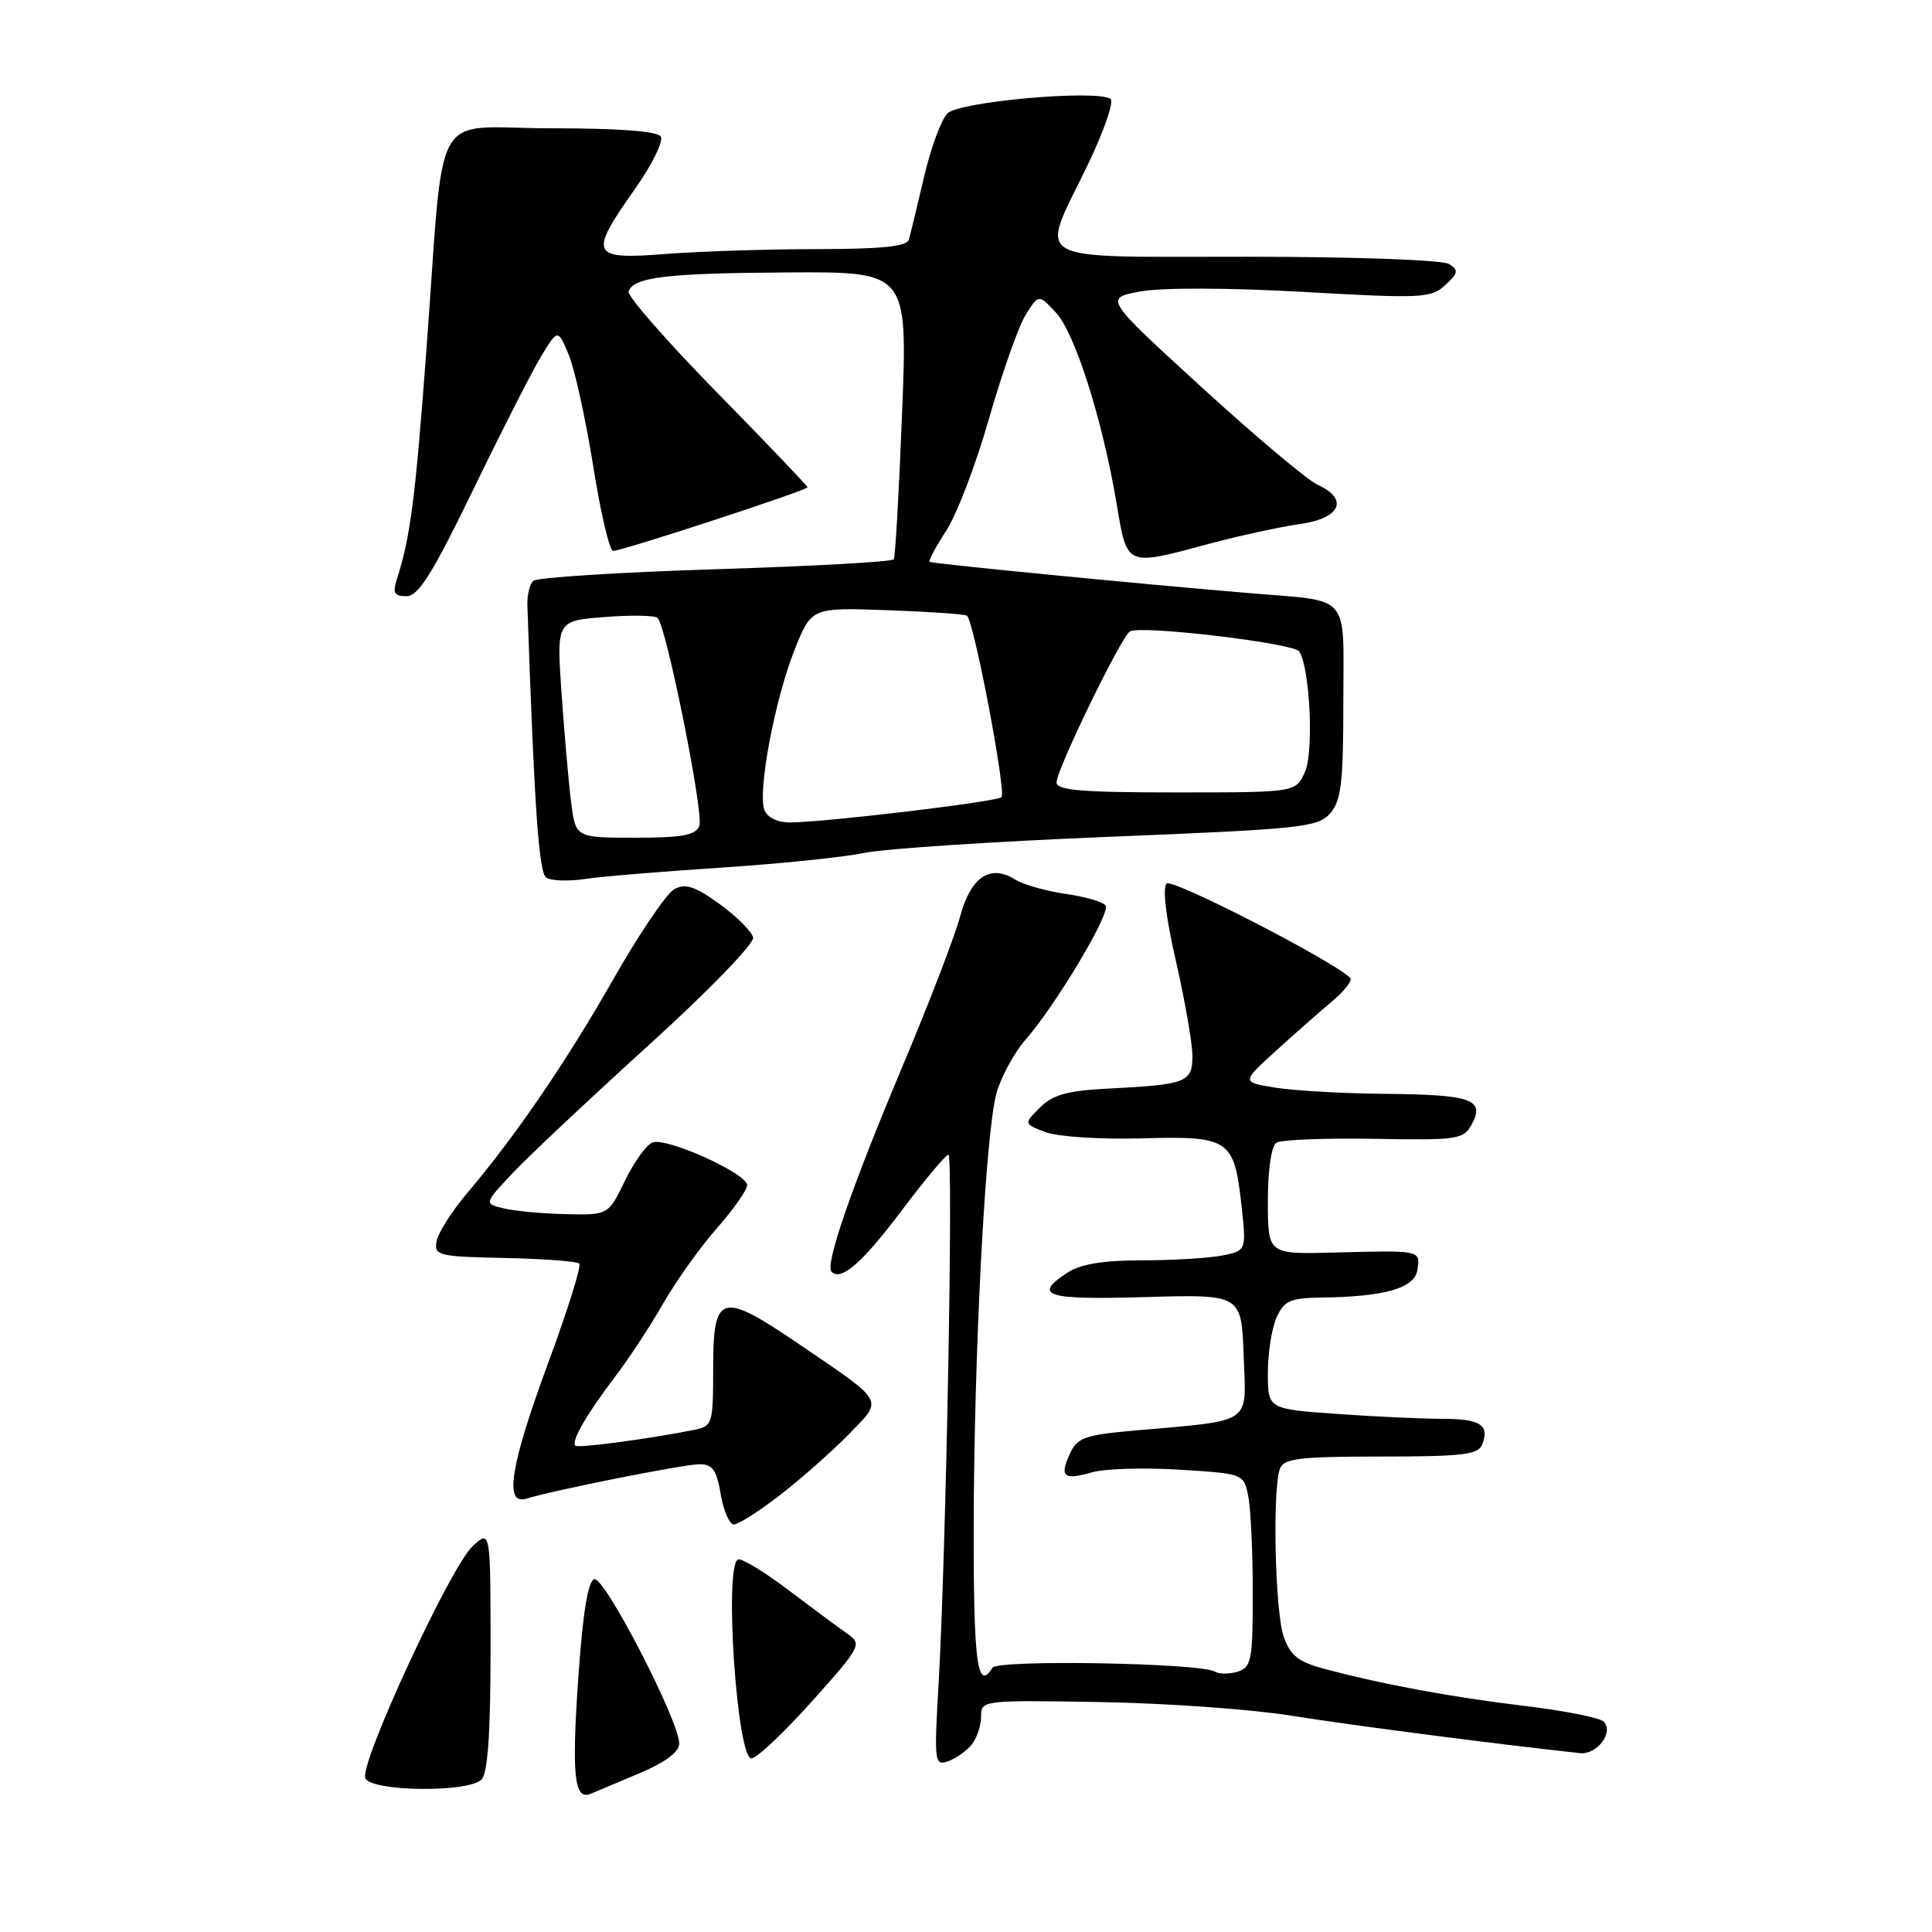 <?xml version="1.0" encoding="UTF-8" standalone="no"?>
<!DOCTYPE svg PUBLIC "-//W3C//DTD SVG 1.1//EN" "http://www.w3.org/Graphics/SVG/1.1/DTD/svg11.dtd" >
<svg xmlns="http://www.w3.org/2000/svg" xmlns:xlink="http://www.w3.org/1999/xlink" version="1.1" viewBox="0 0 256 256">
 <g >
 <path fill="currentColor"
d=" M 84.75 234.96 C 88.16 233.51 90.00 232.14 90.00 231.03 C 90.00 228.02 80.07 208.81 78.74 209.25 C 77.90 209.52 77.22 213.77 76.63 222.29 C 75.73 235.25 76.09 238.59 78.26 237.69 C 78.94 237.41 81.86 236.18 84.75 234.96 Z  M 63.80 235.80 C 64.63 234.97 65.00 229.72 65.00 218.63 C 65.00 202.65 65.00 202.65 62.59 204.92 C 59.66 207.67 47.65 233.64 48.40 235.60 C 49.09 237.40 62.03 237.57 63.80 235.80 Z  M 128.75 231.17 C 129.44 230.32 130.00 228.64 130.00 227.44 C 130.00 225.29 130.16 225.27 145.75 225.53 C 154.41 225.68 165.78 226.48 171.00 227.32 C 178.60 228.55 198.17 231.09 209.36 232.30 C 211.63 232.54 213.90 229.49 212.48 228.11 C 211.94 227.60 207.22 226.66 202.00 226.04 C 192.41 224.90 182.98 223.15 175.34 221.09 C 172.03 220.20 170.96 219.34 170.09 216.84 C 168.94 213.52 168.58 197.26 169.61 194.58 C 170.12 193.25 172.26 193.00 183.00 193.00 C 193.77 193.00 195.88 192.75 196.40 191.41 C 197.40 188.80 196.15 188.00 191.09 188.00 C 188.46 188.00 182.19 187.71 177.15 187.35 C 168.00 186.70 168.00 186.70 168.00 181.90 C 168.00 179.26 168.52 175.95 169.16 174.55 C 170.15 172.37 170.99 171.99 174.91 171.94 C 183.52 171.83 187.47 170.70 187.82 168.24 C 188.19 165.64 188.35 165.67 176.75 165.97 C 168.00 166.20 168.00 166.20 168.00 159.16 C 168.00 154.94 168.46 151.83 169.15 151.41 C 169.78 151.02 175.60 150.79 182.09 150.90 C 193.28 151.09 193.93 151.00 195.04 148.93 C 196.78 145.67 194.96 145.04 183.50 144.94 C 178.00 144.89 171.47 144.52 169.00 144.12 C 164.50 143.39 164.50 143.39 169.00 139.30 C 171.47 137.05 174.85 134.08 176.50 132.69 C 178.15 131.31 179.24 129.91 178.91 129.58 C 176.66 127.32 155.33 116.36 154.58 117.07 C 154.01 117.60 154.50 121.66 155.83 127.41 C 157.02 132.62 158.00 138.25 158.00 139.92 C 158.00 143.43 157.24 143.72 146.73 144.25 C 141.42 144.52 139.49 145.06 137.80 146.76 C 135.64 148.91 135.64 148.91 138.53 150.01 C 140.13 150.62 145.79 150.99 151.21 150.84 C 162.89 150.51 163.52 150.92 164.49 159.61 C 165.16 165.72 165.16 165.72 161.96 166.36 C 160.19 166.71 155.42 167.00 151.34 167.00 C 146.20 167.00 143.17 167.50 141.46 168.62 C 136.77 171.69 138.56 172.26 151.75 171.87 C 164.50 171.50 164.50 171.50 164.79 179.66 C 165.12 188.91 166.25 188.14 150.18 189.57 C 143.74 190.14 142.73 190.51 141.77 192.61 C 140.36 195.69 140.93 196.17 144.70 195.09 C 146.39 194.60 151.60 194.45 156.28 194.74 C 164.79 195.27 164.80 195.27 165.40 198.26 C 165.73 199.90 166.00 205.66 166.00 211.06 C 166.00 219.97 165.82 220.92 164.01 221.50 C 162.91 221.84 161.56 221.84 160.99 221.50 C 159.14 220.35 132.19 219.88 131.51 220.98 C 129.52 224.20 129.00 220.42 129.02 202.75 C 129.04 179.58 130.56 150.35 132.02 144.92 C 132.61 142.75 134.36 139.52 135.91 137.74 C 139.94 133.12 147.15 121.05 146.50 120.00 C 146.20 119.51 143.83 118.82 141.23 118.45 C 138.63 118.08 135.60 117.22 134.49 116.53 C 131.21 114.47 128.63 116.21 127.23 121.41 C 126.55 123.97 123.11 132.92 119.59 141.28 C 112.85 157.30 109.28 167.61 110.18 168.51 C 111.45 169.79 114.25 167.35 119.47 160.41 C 122.54 156.34 125.33 153.00 125.67 153.00 C 126.34 153.00 125.36 205.88 124.36 223.27 C 123.77 233.51 123.83 234.00 125.62 233.38 C 126.65 233.02 128.06 232.02 128.75 231.17 Z  M 107.57 225.46 C 114.04 218.23 114.24 217.86 112.34 216.52 C 111.24 215.76 107.69 213.12 104.43 210.66 C 101.18 208.20 98.17 206.39 97.76 206.65 C 95.94 207.77 97.67 233.00 99.56 233.00 C 100.25 233.00 103.86 229.61 107.57 225.46 Z  M 103.41 198.06 C 106.21 195.89 110.28 192.29 112.46 190.06 C 117.07 185.32 117.43 185.97 105.81 178.06 C 95.54 171.07 94.50 171.37 94.50 181.25 C 94.50 188.67 94.41 188.97 92.00 189.46 C 86.07 190.65 76.59 191.92 76.23 191.56 C 75.65 190.99 77.77 187.32 81.48 182.45 C 83.29 180.09 86.16 175.72 87.86 172.74 C 89.57 169.76 92.77 165.27 94.98 162.76 C 97.19 160.25 99.00 157.67 99.00 157.04 C 99.00 155.50 88.31 150.67 86.46 151.38 C 85.66 151.68 84.01 153.97 82.80 156.47 C 80.60 161.00 80.60 161.00 75.05 160.88 C 72.00 160.82 68.29 160.48 66.81 160.13 C 64.12 159.50 64.12 159.50 67.87 155.50 C 69.93 153.30 78.03 145.69 85.85 138.59 C 93.78 131.40 99.95 125.04 99.79 124.23 C 99.63 123.44 97.64 121.45 95.36 119.80 C 92.12 117.45 90.83 117.02 89.36 117.81 C 88.34 118.36 84.72 123.69 81.32 129.66 C 75.02 140.72 68.38 150.44 61.84 158.17 C 59.83 160.55 58.03 163.40 57.84 164.50 C 57.52 166.37 58.10 166.51 66.86 166.69 C 72.01 166.80 76.47 167.13 76.76 167.43 C 77.06 167.73 75.21 173.64 72.65 180.56 C 67.63 194.15 66.76 199.53 69.75 198.58 C 73.25 197.48 90.56 194.03 92.66 194.02 C 94.41 194.00 94.95 194.77 95.50 198.00 C 95.87 200.20 96.66 202.00 97.25 202.00 C 97.83 202.00 100.61 200.23 103.41 198.06 Z  M 95.50 114.97 C 103.20 114.47 111.75 113.59 114.50 113.02 C 117.25 112.45 131.88 111.49 147.00 110.88 C 172.47 109.85 174.63 109.62 176.25 107.78 C 177.72 106.10 178.00 103.74 178.00 92.93 C 178.00 78.39 179.18 79.74 165.50 78.59 C 150.29 77.31 123.47 74.68 123.18 74.45 C 123.00 74.30 123.99 72.45 125.37 70.34 C 126.76 68.23 129.31 61.55 131.04 55.50 C 132.77 49.45 134.95 43.26 135.90 41.73 C 137.62 38.97 137.62 38.97 139.90 41.40 C 142.42 44.08 146.08 55.57 147.96 66.75 C 149.37 75.15 149.11 75.04 160.24 72.05 C 164.23 70.98 169.64 69.81 172.25 69.44 C 177.65 68.68 178.78 66.13 174.55 64.21 C 173.21 63.59 166.30 57.78 159.21 51.30 C 146.31 39.50 146.31 39.50 151.11 38.62 C 153.94 38.10 162.82 38.12 172.71 38.68 C 188.40 39.57 189.63 39.51 191.50 37.78 C 193.23 36.19 193.29 35.80 192.00 34.98 C 191.15 34.45 179.48 34.02 165.25 34.02 C 135.84 34.00 137.74 35.07 144.04 22.03 C 146.27 17.43 147.66 13.41 147.14 13.09 C 145.15 11.85 127.10 13.46 125.55 15.02 C 124.72 15.85 123.31 19.68 122.42 23.52 C 121.53 27.36 120.63 31.06 120.43 31.75 C 120.16 32.66 116.84 33.00 108.28 33.01 C 101.80 33.01 92.79 33.30 88.25 33.65 C 78.25 34.43 77.95 33.80 84.12 25.06 C 86.39 21.84 87.94 18.71 87.56 18.10 C 87.12 17.38 82.05 17.00 73.00 17.00 C 56.84 17.00 58.98 13.18 56.49 46.50 C 55.03 66.15 54.38 71.15 52.59 76.75 C 52.00 78.57 52.24 79.00 53.86 79.00 C 55.44 79.00 57.30 76.03 62.77 64.75 C 66.57 56.91 70.63 48.94 71.80 47.04 C 73.93 43.59 73.93 43.59 75.37 47.04 C 76.16 48.94 77.61 55.56 78.60 61.75 C 79.58 67.94 80.77 73.00 81.24 73.00 C 82.45 73.00 107.00 64.96 107.00 64.57 C 107.00 64.39 101.59 58.72 94.97 51.97 C 88.35 45.22 83.10 39.21 83.29 38.63 C 83.93 36.72 88.22 36.20 104.38 36.10 C 120.27 36.00 120.27 36.00 119.53 54.75 C 119.13 65.06 118.63 73.77 118.43 74.11 C 118.23 74.44 107.58 75.03 94.78 75.43 C 81.98 75.83 71.12 76.52 70.65 76.97 C 70.18 77.43 69.84 78.86 69.88 80.15 C 70.79 106.79 71.39 115.61 72.37 116.28 C 72.99 116.72 75.30 116.80 77.50 116.47 C 79.70 116.14 87.80 115.47 95.50 114.97 Z  M 75.67 106.25 C 75.34 103.64 74.78 97.17 74.41 91.88 C 73.74 82.26 73.74 82.26 80.12 81.76 C 83.63 81.48 86.79 81.54 87.14 81.88 C 88.30 83.02 93.28 107.82 92.67 109.42 C 92.19 110.67 90.43 111.00 84.16 111.00 C 76.26 111.00 76.26 111.00 75.67 106.25 Z  M 101.29 107.33 C 100.37 104.91 102.65 92.74 105.27 86.15 C 107.51 80.50 107.51 80.50 117.51 80.85 C 123.00 81.05 127.78 81.37 128.12 81.58 C 129.02 82.13 133.37 104.96 132.70 105.63 C 132.10 106.24 109.47 108.94 104.72 108.98 C 103.03 108.99 101.69 108.34 101.29 107.33 Z  M 140.00 103.68 C 140.00 101.97 148.54 84.40 149.72 83.67 C 151.11 82.81 171.41 85.21 172.15 86.32 C 173.58 88.47 174.11 99.67 172.90 102.32 C 171.68 105.00 171.68 105.00 155.84 105.00 C 143.37 105.00 140.00 104.72 140.00 103.68 Z "/>
</g>
</svg>